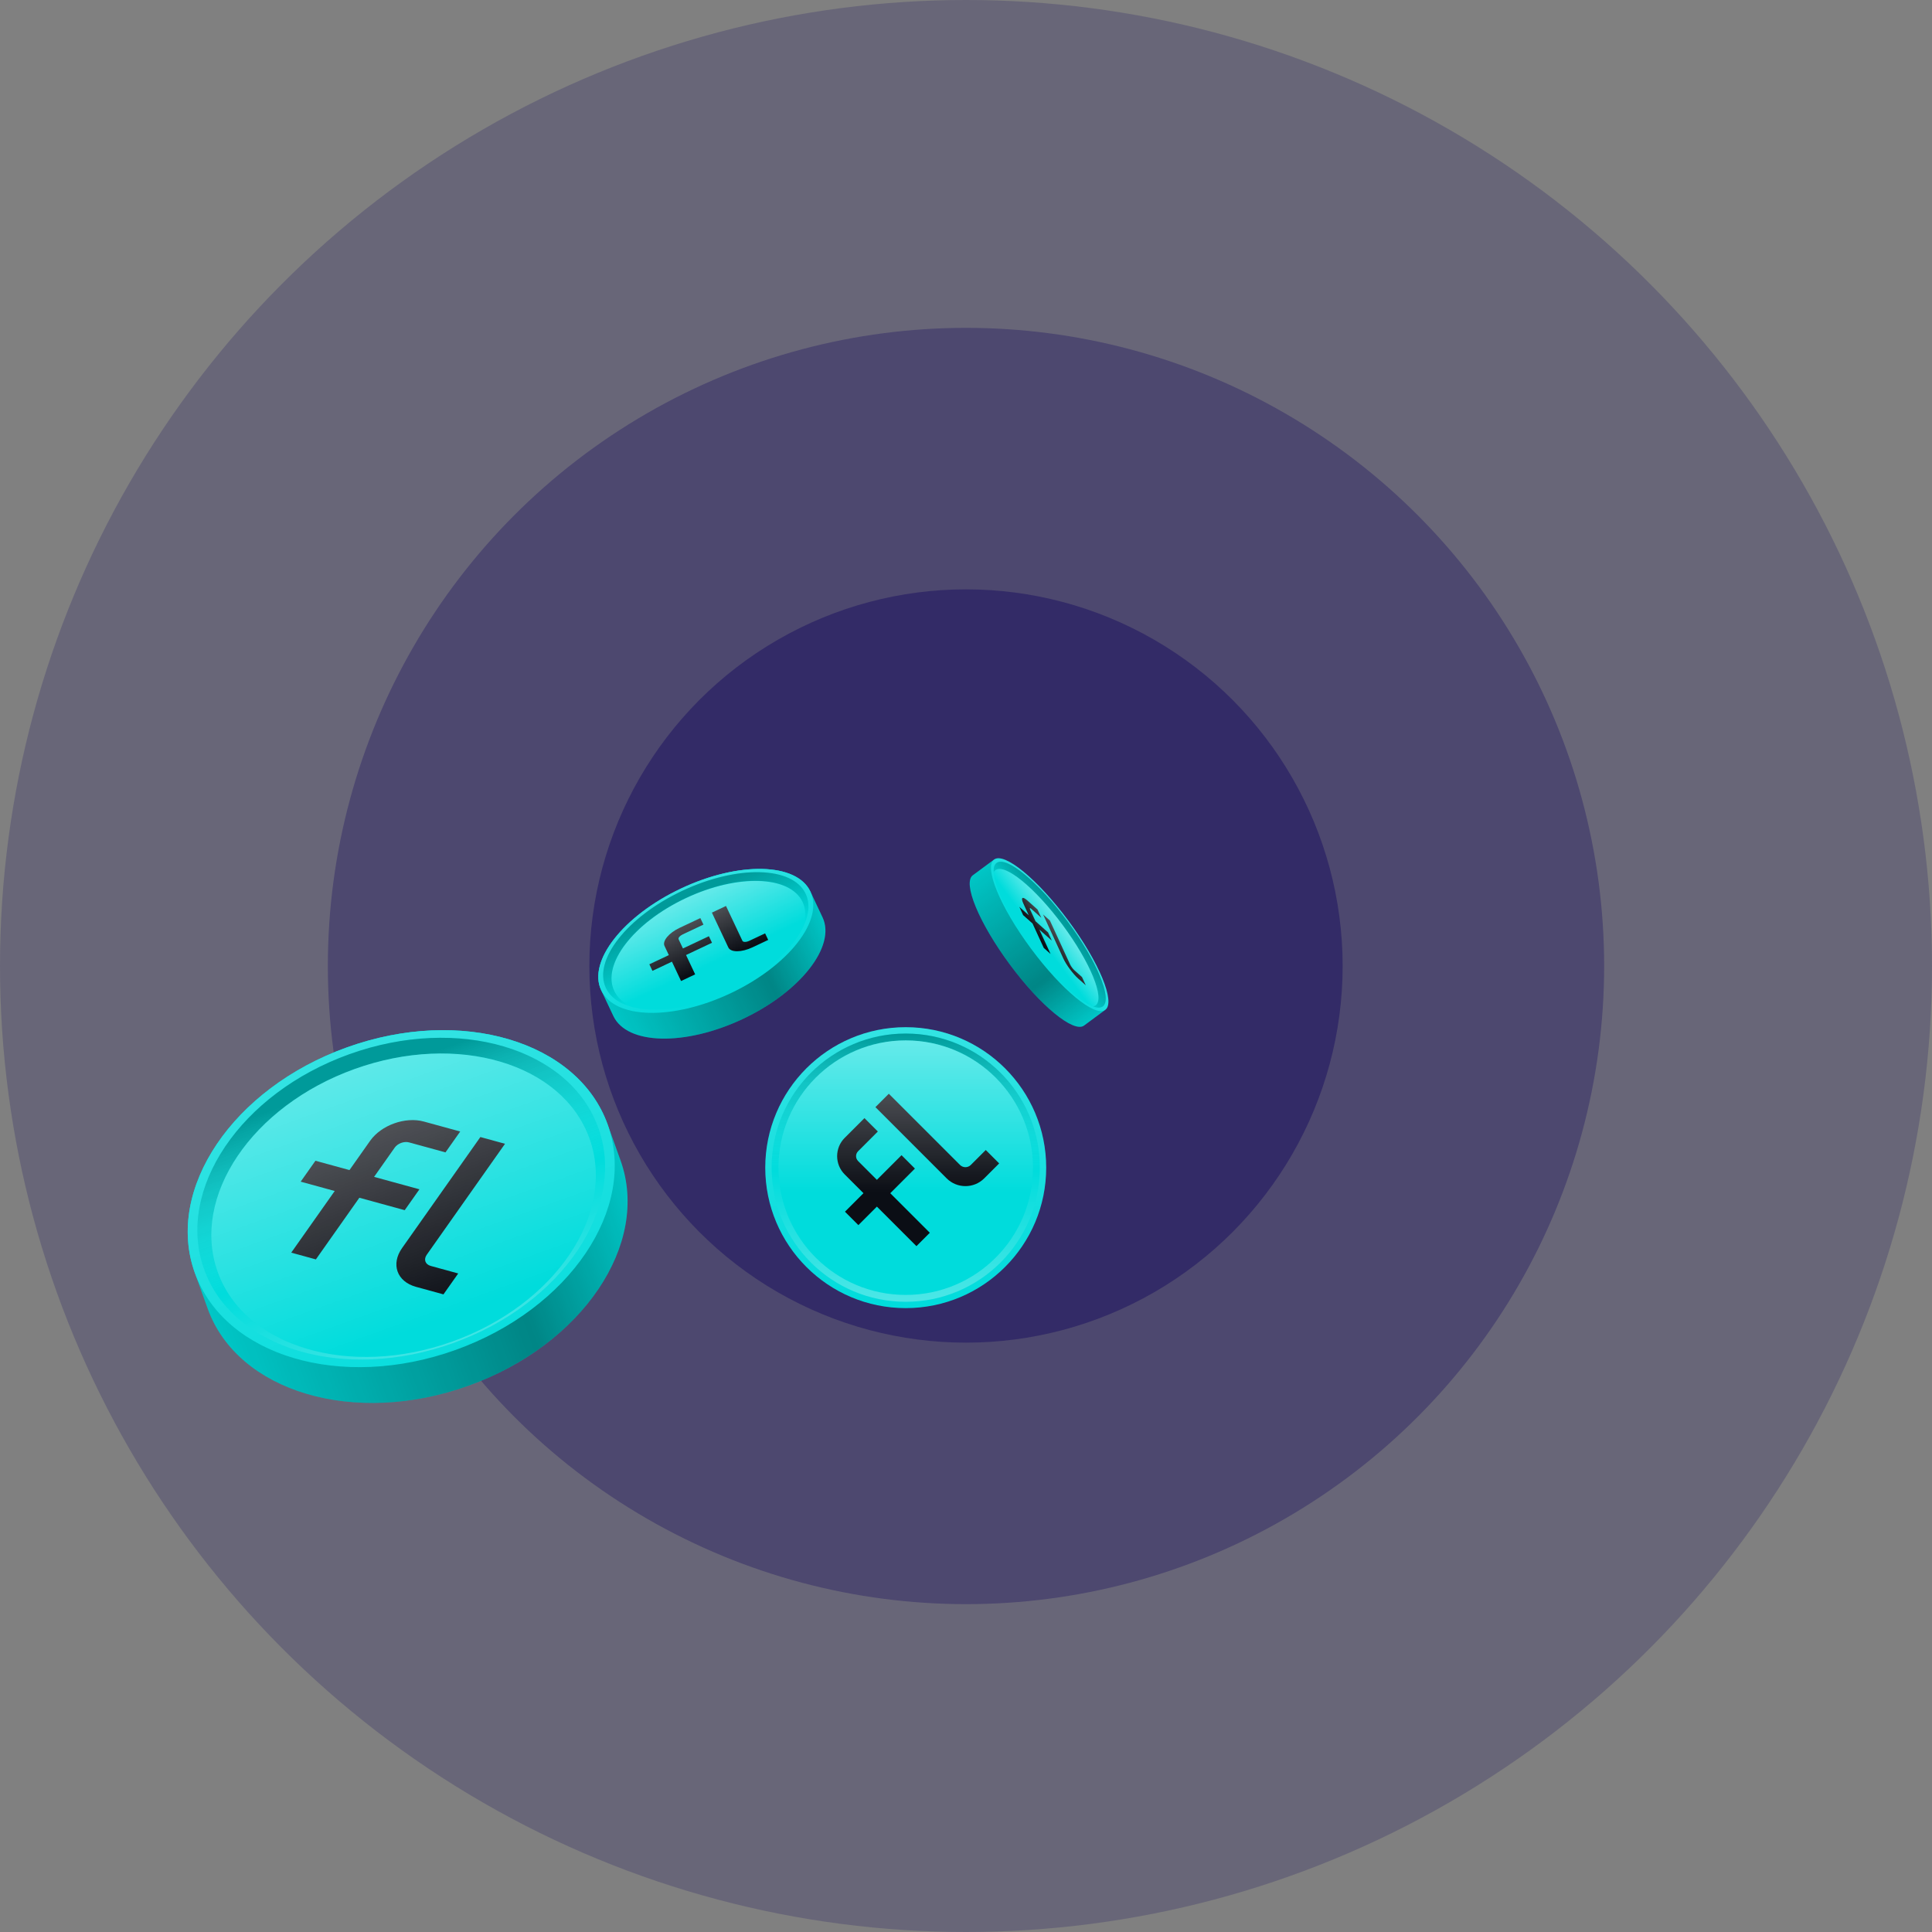 <svg width="495" height="495" viewBox="0 0 495 495" fill="none" xmlns="http://www.w3.org/2000/svg">
<rect x="0" y="0" width="495" height="495" fill="#808080" stroke="none"/>
<circle cx="247.5" cy="247.5" r="247.5" fill="#0E005A" fill-opacity="0.2"/>
<circle cx="247.5" cy="247.5" r="163.5" fill="#0E005A" fill-opacity="0.3"/>
<circle cx="247.5" cy="247.5" r="96.5" fill="#0E005A" fill-opacity="0.4"/>
<g clip-path="url(#clip0)">
<path d="M283.196 258.724C285.849 256.759 281.618 246.549 273.745 235.917C265.873 225.287 257.341 218.26 254.688 220.225C254.461 220.392 249.469 224.089 249.242 224.257C246.589 226.222 250.821 236.432 258.693 247.063C266.565 257.695 275.097 264.721 277.75 262.756C277.977 262.588 282.969 258.891 283.196 258.724Z" fill="#00DCDC"/>
<path d="M254.688 220.225C254.461 220.392 249.469 224.089 249.242 224.257C246.589 226.222 250.821 236.433 258.693 247.063C266.565 257.695 275.097 264.721 277.75 262.756C277.977 262.588 282.969 258.892 283.196 258.724C280.543 260.688 272.011 253.662 264.139 243.031C256.267 232.4 252.035 222.189 254.688 220.225Z" fill="url(#paint0_linear)"/>
<path d="M273.745 235.917C265.873 225.287 257.341 218.26 254.688 220.225C252.035 222.189 256.267 232.4 264.139 243.031C272.011 253.662 280.543 260.688 283.196 258.724C285.849 256.759 281.618 246.549 273.745 235.917ZM264.356 242.87C256.839 232.719 252.799 222.97 255.332 221.095C257.866 219.219 266.012 225.927 273.528 236.078C281.045 246.229 285.085 255.978 282.552 257.854C280.019 259.729 271.872 253.021 264.356 242.87Z" fill="url(#paint1_linear)"/>
<path d="M282.552 257.854C285.084 255.978 281.044 246.228 273.528 236.078C266.011 225.927 257.865 219.219 255.332 221.095C254.762 221.516 254.526 222.337 254.586 223.469C254.7 223.252 254.847 223.073 255.031 222.937C257.46 221.138 265.175 227.441 272.264 237.014C279.352 246.587 283.13 255.806 280.702 257.604C280.518 257.74 280.304 257.829 280.063 257.874C281.129 258.262 281.983 258.275 282.552 257.854Z" fill="url(#paint2_linear)"/>
<g clip-path="url(#clip1)">
<path fill-rule="evenodd" clip-rule="evenodd" d="M266.799 235.145L264.227 232.857C263.873 232.542 263.75 232.639 263.948 233.069L265.315 236.04L268.523 238.895L269.498 241.014L266.29 238.159L269.169 244.418L267.426 242.868L264.547 236.608L262.139 234.466L261.163 232.343L263.571 234.485L262.204 231.514C261.47 229.919 261.94 229.571 263.252 230.738L265.824 233.026L266.799 235.145ZM276.251 250.72L278.195 252.449L277.218 250.327L275.272 248.594C274.886 248.251 274.395 247.588 274.179 247.119L268.994 235.847L267.252 234.297L272.436 245.568C273.192 247.21 274.904 249.522 276.251 250.72Z" fill="#0B0E15"/>
</g>
<path d="M272.264 237.014C265.175 227.441 257.46 221.138 255.031 222.937C254.848 223.073 254.7 223.251 254.586 223.469C254.792 227.375 258.529 235.001 264.356 242.87C270.182 250.739 276.387 256.538 280.063 257.874C280.304 257.829 280.518 257.74 280.702 257.604C283.13 255.806 279.353 246.587 272.264 237.014Z" fill="url(#paint3_linear)"/>
</g>
<g clip-path="url(#clip2)">
<path d="M232.057 335.157C251.933 335.157 268.046 319.044 268.046 299.168C268.046 279.291 251.933 263.179 232.057 263.179C212.181 263.179 196.068 279.291 196.068 299.168C196.068 319.044 212.181 335.157 232.057 335.157Z" fill="#00DCDC"/>
<path d="M232.057 263.179C212.182 263.179 196.068 279.292 196.068 299.168C196.068 319.043 212.182 335.157 232.057 335.157C251.934 335.157 268.046 319.043 268.046 299.168C268.046 279.292 251.933 263.179 232.057 263.179ZM232.057 333.53C213.079 333.53 197.695 318.146 197.695 299.168C197.695 280.189 213.079 264.805 232.057 264.805C251.036 264.805 266.42 280.189 266.42 299.168C266.42 318.146 251.036 333.53 232.057 333.53Z" fill="url(#paint4_linear)"/>
<path d="M232.057 333.53C251.036 333.53 266.42 318.146 266.42 299.168C266.42 280.189 251.036 264.805 232.057 264.805C213.079 264.805 197.695 280.189 197.695 299.168C197.695 318.146 213.079 333.53 232.057 333.53ZM232.057 266.562C250.064 266.562 264.662 281.16 264.662 299.168C264.662 317.175 250.064 331.773 232.057 331.773C214.05 331.773 199.452 317.175 199.452 299.168C199.452 281.16 214.05 266.562 232.057 266.562Z" fill="url(#paint5_linear)"/>
<g clip-path="url(#clip3)">
<path fill-rule="evenodd" clip-rule="evenodd" d="M224.914 289.9L219.851 294.963C219.155 295.66 219.161 296.78 219.857 297.476L224.667 302.286L230.983 295.97L234.414 299.4L228.097 305.716L238.23 315.849L234.8 319.279L224.667 309.146L219.927 313.887L216.49 310.45L221.231 305.71L216.421 300.9C213.839 298.318 213.839 294.115 216.421 291.533L221.484 286.47L224.914 289.9ZM252.172 301.906L255.998 298.08L252.562 294.644L248.729 298.476C247.97 299.235 246.73 299.235 245.97 298.476L227.724 280.23L224.294 283.66L242.54 301.906C245.198 304.564 249.521 304.558 252.172 301.906Z" fill="#0B0E15"/>
</g>
<path d="M232.057 331.773C250.065 331.773 264.662 317.175 264.662 299.168C264.662 281.16 250.065 266.562 232.057 266.562C214.05 266.562 199.452 281.16 199.452 299.168C199.452 317.175 214.05 331.773 232.057 331.773Z" fill="url(#paint6_linear)"/>
</g>
<g clip-path="url(#clip4)">
<path d="M207.633 228.428C204.135 221.013 189.301 220.659 174.498 227.64C159.697 234.621 150.532 246.292 154.03 253.709C154.329 254.342 156.842 259.67 157.14 260.304C160.638 267.719 175.473 268.072 190.275 261.092C205.077 254.11 214.241 242.44 210.743 235.023C210.444 234.39 207.932 229.063 207.633 228.428Z" fill="#00DCDC"/>
<path d="M187.164 254.497C201.966 247.516 211.13 235.844 207.633 228.428C204.135 221.012 189.3 220.659 174.498 227.64C159.696 234.621 150.532 246.293 154.03 253.709C157.528 261.125 172.363 261.478 187.164 254.497Z" fill="#00DCDC"/>
<path d="M154.03 253.709C154.329 254.342 156.841 259.67 157.14 260.304C160.638 267.719 175.473 268.072 190.275 261.092C205.077 254.11 214.241 242.44 210.743 235.023C210.444 234.39 207.932 229.063 207.632 228.428C211.13 235.844 201.965 247.515 187.164 254.496C172.363 261.478 157.528 261.125 154.03 253.709Z" fill="url(#paint7_linear)"/>
<path d="M174.5 227.643C159.698 234.624 150.534 246.295 154.031 253.712C157.529 261.128 172.365 261.48 187.166 254.5C201.968 247.518 211.132 235.848 207.634 228.431C204.136 221.014 189.302 220.662 174.5 227.643ZM186.88 253.892C172.746 260.558 158.582 260.222 155.243 253.141C151.903 246.06 160.652 234.915 174.786 228.25C188.919 221.584 203.083 221.92 206.422 229.001C209.762 236.082 201.013 247.226 186.88 253.892Z" fill="url(#paint8_linear)"/>
<g clip-path="url(#clip5)">
<path fill-rule="evenodd" clip-rule="evenodd" d="M180.229 236.898L174.896 239.413C174.163 239.759 173.707 240.311 173.867 240.652L174.978 243.006L181.63 239.869L182.422 241.548L175.77 244.686L178.109 249.646L174.497 251.349L172.157 246.389L167.165 248.744L166.371 247.062L171.364 244.707L170.253 242.353C169.657 241.089 171.385 239.016 174.104 237.734L179.437 235.219L180.229 236.898ZM192.793 242.72L196.822 240.82L196.029 239.138L191.993 241.041C191.193 241.418 190.397 241.423 190.221 241.051L186.009 232.119L182.396 233.823L186.609 242.755C187.222 244.056 190 244.037 192.793 242.72Z" fill="#0B0E15"/>
</g>
<path d="M205.65 231.139C202.427 224.306 189.01 223.863 175.681 230.149C162.353 236.435 154.16 247.071 157.383 253.904C158.663 256.62 161.556 258.325 165.412 259C171.406 259.541 179.238 257.985 187.068 254.292C194.898 250.599 201.08 245.545 204.475 240.577C206.407 237.172 206.931 233.855 205.65 231.139Z" fill="url(#paint9_linear)"/>
<path d="M174.784 228.248C160.651 234.913 151.901 246.057 155.241 253.138C156.395 255.585 158.843 257.226 162.135 258.052C159.916 257.147 158.255 255.75 157.367 253.869C154.145 247.036 162.338 236.4 175.666 230.114C188.994 223.828 202.412 224.271 205.635 231.104C206.522 232.986 206.543 235.156 205.83 237.444C207.287 234.378 207.577 231.445 206.423 228.998C203.082 221.919 188.918 221.582 174.784 228.248Z" fill="url(#paint10_linear)"/>
</g>
<g clip-path="url(#clip6)">
<path d="M155.695 288.134C148.013 266.724 118.106 257.865 88.893 268.347C59.682 278.828 42.227 304.681 49.91 326.091C50.566 327.92 52.542 333.427 53.198 335.256C60.88 356.666 90.79 365.524 120 355.043C149.213 344.561 166.666 318.709 158.984 297.299C158.327 295.47 156.351 289.963 155.695 288.134Z" fill="#00DCDC"/>
<path d="M116.712 345.878C145.924 335.397 163.377 309.544 155.695 288.134C148.013 266.724 118.105 257.865 88.893 268.347C59.681 278.828 42.227 304.681 49.91 326.091C57.592 347.501 87.5 356.36 116.712 345.878Z" fill="#00DCDC"/>
<path d="M49.909 326.091C50.565 327.92 52.541 333.427 53.198 335.256C60.88 356.666 90.789 365.524 120 355.043C149.213 344.561 166.665 318.709 158.983 297.299C158.327 295.47 156.352 289.965 155.695 288.134C163.377 309.544 145.922 335.395 116.711 345.876C87.5 356.357 57.59 347.499 49.909 326.091Z" fill="url(#paint11_linear)"/>
<path d="M88.893 268.347C59.682 278.828 42.227 304.681 49.91 326.091C57.592 347.501 87.501 356.359 116.712 345.878C145.925 335.396 163.377 309.544 155.695 288.134C148.013 266.724 118.106 257.865 88.893 268.347ZM116.083 344.126C88.19 354.134 59.635 345.675 52.3 325.233C44.965 304.791 61.628 280.105 89.521 270.097C117.414 260.089 145.969 268.548 153.304 288.99C160.639 309.432 143.976 334.118 116.083 344.126Z" fill="url(#paint12_linear)"/>
<path d="M116.083 344.126C143.976 334.118 160.639 309.434 153.305 288.992C145.97 268.55 117.414 260.089 89.521 270.097C61.628 280.105 44.965 304.789 52.299 325.231C59.634 345.673 88.19 354.134 116.083 344.126ZM90.88 273.885C117.184 264.447 144.116 272.424 151.033 291.701C157.95 310.979 142.234 334.26 115.93 343.698C89.626 353.137 62.694 345.16 55.777 325.882C48.86 306.605 64.576 283.323 90.88 273.885Z" fill="url(#paint13_linear)"/>
<g clip-path="url(#clip7)">
<path fill-rule="evenodd" clip-rule="evenodd" d="M106.582 329.703L113.621 331.632L117.399 326.275L110.349 324.342C108.951 323.959 108.492 322.68 109.327 321.496L129.389 293.051L123.078 291.321L103.016 319.766C100.093 323.91 101.703 328.366 106.582 329.703ZM114.137 295.252L104.822 292.698C103.541 292.347 101.897 292.945 101.131 294.03L95.843 301.528L107.464 304.713L103.692 310.061L92.071 306.876L80.93 322.672L74.619 320.942L85.76 305.146L77.038 302.756L80.817 297.398L89.538 299.789L94.827 292.29C97.666 288.265 103.843 286.049 108.593 287.351L117.909 289.904L114.137 295.252Z" fill="#0B0E15"/>
</g>
<path d="M115.929 343.696C142.233 334.258 157.95 310.979 151.033 291.701C144.116 272.423 117.184 264.447 90.88 273.885C64.575 283.323 48.859 306.602 55.776 325.88C62.693 345.158 89.624 353.135 115.929 343.696Z" fill="url(#paint14_linear)"/>
</g>
<defs>
<linearGradient id="paint0_linear" x1="278.072" y1="262.518" x2="249.53" y2="223.974" gradientUnits="userSpaceOnUse">
<stop stop-opacity="0.1"/>
<stop offset="0.323" stop-opacity="0.394"/>
<stop offset="1" stop-opacity="0.1"/>
</linearGradient>
<linearGradient id="paint1_linear" x1="273.745" y1="235.917" x2="264.139" y2="243.031" gradientUnits="userSpaceOnUse">
<stop stop-color="white" stop-opacity="0.2"/>
<stop offset="1" stop-color="white" stop-opacity="0"/>
</linearGradient>
<linearGradient id="paint2_linear" x1="265.106" y1="242.315" x2="273.044" y2="236.436" gradientUnits="userSpaceOnUse">
<stop stop-opacity="0"/>
<stop offset="1" stop-opacity="0.3"/>
</linearGradient>
<linearGradient id="paint3_linear" x1="272.264" y1="237.014" x2="266.822" y2="241.044" gradientUnits="userSpaceOnUse">
<stop stop-color="white" stop-opacity="0.4"/>
<stop offset="1" stop-color="white" stop-opacity="0"/>
</linearGradient>
<linearGradient id="paint4_linear" x1="232.057" y1="263.179" x2="232.057" y2="335.157" gradientUnits="userSpaceOnUse">
<stop stop-color="white" stop-opacity="0.2"/>
<stop offset="1" stop-color="white" stop-opacity="0"/>
</linearGradient>
<linearGradient id="paint5_linear" x1="232.057" y1="333.53" x2="232.057" y2="264.805" gradientUnits="userSpaceOnUse">
<stop stop-color="white" stop-opacity="0.3"/>
<stop offset="0.488" stop-color="white" stop-opacity="0"/>
<stop offset="1" stop-opacity="0.3"/>
</linearGradient>
<linearGradient id="paint6_linear" x1="232.057" y1="266.642" x2="232.057" y2="305.526" gradientUnits="userSpaceOnUse">
<stop stop-color="white" stop-opacity="0.4"/>
<stop offset="1" stop-color="white" stop-opacity="0"/>
</linearGradient>
<linearGradient id="paint7_linear" x1="212.354" y1="238.44" x2="158.689" y2="263.75" gradientUnits="userSpaceOnUse">
<stop stop-opacity="0.1"/>
<stop offset="0.323" stop-opacity="0.394"/>
<stop offset="1" stop-opacity="0.1"/>
</linearGradient>
<linearGradient id="paint8_linear" x1="174.5" y1="227.643" x2="187.165" y2="254.499" gradientUnits="userSpaceOnUse">
<stop stop-color="white" stop-opacity="0.2"/>
<stop offset="1" stop-color="white" stop-opacity="0"/>
</linearGradient>
<linearGradient id="paint9_linear" x1="175.681" y1="230.15" x2="183.372" y2="246.456" gradientUnits="userSpaceOnUse">
<stop stop-color="white" stop-opacity="0.4"/>
<stop offset="1" stop-color="white" stop-opacity="0"/>
</linearGradient>
<linearGradient id="paint10_linear" x1="183.499" y1="246.725" x2="175.82" y2="230.443" gradientUnits="userSpaceOnUse">
<stop stop-opacity="0"/>
<stop offset="1" stop-opacity="0.3"/>
</linearGradient>
<linearGradient id="paint11_linear" x1="164.294" y1="312.099" x2="58.384" y2="350.101" gradientUnits="userSpaceOnUse">
<stop stop-opacity="0.1"/>
<stop offset="0.323" stop-opacity="0.394"/>
<stop offset="1" stop-opacity="0.1"/>
</linearGradient>
<linearGradient id="paint12_linear" x1="88.893" y1="268.347" x2="123.721" y2="365.412" gradientUnits="userSpaceOnUse">
<stop stop-color="white" stop-opacity="0.2"/>
<stop offset="1" stop-color="white" stop-opacity="0"/>
</linearGradient>
<linearGradient id="paint13_linear" x1="118.318" y1="350.356" x2="91.757" y2="276.328" gradientUnits="userSpaceOnUse">
<stop stop-color="white" stop-opacity="0.3"/>
<stop offset="0.488" stop-color="white" stop-opacity="0"/>
<stop offset="1" stop-opacity="0.3"/>
</linearGradient>
<linearGradient id="paint14_linear" x1="88.772" y1="268.01" x2="113.821" y2="337.822" gradientUnits="userSpaceOnUse">
<stop stop-color="white" stop-opacity="0.4"/>
<stop offset="1" stop-color="white" stop-opacity="0"/>
</linearGradient>
<clipPath id="clip0">
<rect width="47.905" height="18.73" fill="white" transform="translate(259.491 216.668) rotate(53.481)"/>
</clipPath>
<clipPath id="clip1">
<rect width="43.414" height="9.084" fill="white" transform="translate(259.323 219.587) rotate(53.481)"/>
</clipPath>
<clipPath id="clip2">
<rect width="71.978" height="71.978" fill="white" transform="translate(196.068 263.179)"/>
</clipPath>
<clipPath id="clip3">
<rect width="65.23" height="65.23" fill="white" transform="translate(199.442 266.553)"/>
</clipPath>
<clipPath id="clip4">
<rect width="59.265" height="36.985" fill="white" transform="translate(147.697 240.281) rotate(-25.25)"/>
</clipPath>
<clipPath id="clip5">
<rect width="53.709" height="24.964" fill="white" transform="translate(151.393 241.604) rotate(-25.25)"/>
</clipPath>
<clipPath id="clip6">
<rect width="112.389" height="92.108" fill="white" transform="translate(36 287.325) rotate(-19.738)"/>
</clipPath>
<clipPath id="clip7">
<rect width="101.853" height="71.494" fill="white" transform="translate(43.165 291.045) rotate(-19.738)"/>
</clipPath>
</defs>
</svg>
